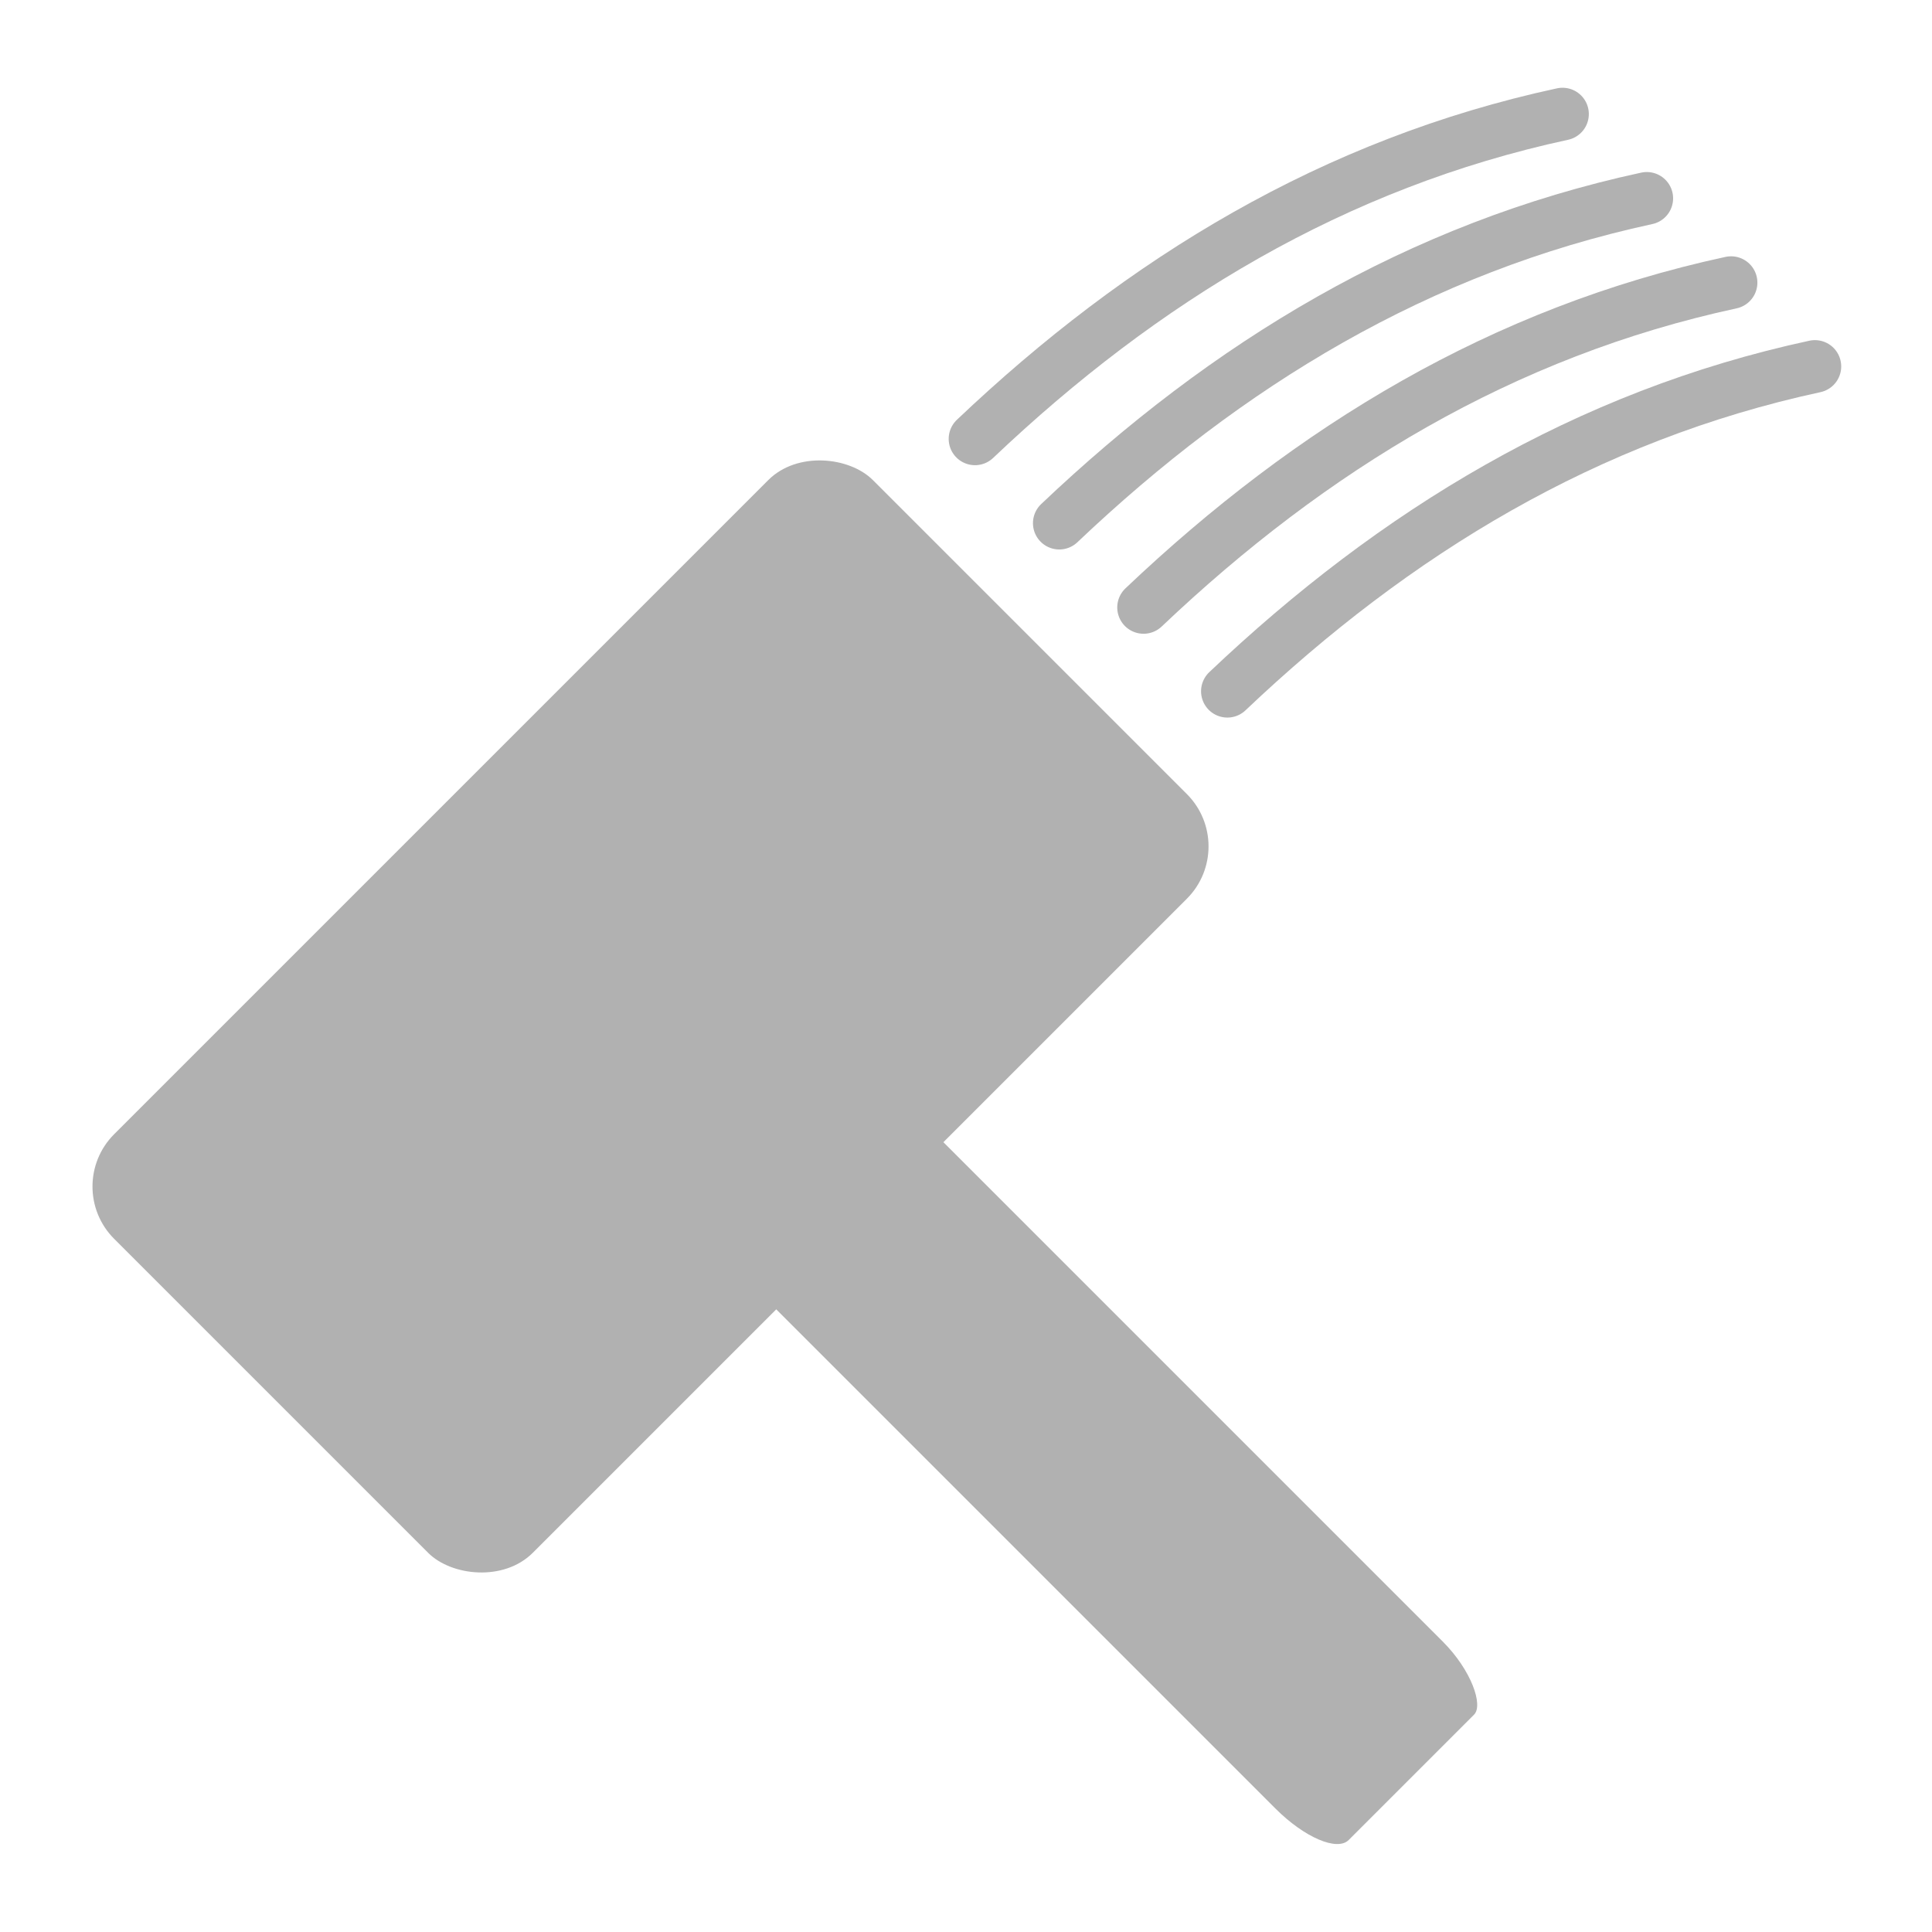 <?xml version="1.0" encoding="UTF-8" standalone="no"?>
<!-- Created with Inkscape (http://www.inkscape.org/) -->

<svg
   width="400"
   height="400"
   viewBox="0 0 400 400"
   version="1.1"
   id="svg1"
   inkscape:version="1.4 (1:1.4+202410161351+e7c3feb100)"
   sodipodi:docname="maker.svg"
   inkscape:export-filename="maker.png"
   inkscape:export-xdpi="96"
   inkscape:export-ydpi="96"
   xmlns:inkscape="http://www.inkscape.org/namespaces/inkscape"
   xmlns:sodipodi="http://sodipodi.sourceforge.net/DTD/sodipodi-0.dtd"
   xmlns="http://www.w3.org/2000/svg"
   xmlns:svg="http://www.w3.org/2000/svg">
  <sodipodi:namedview
     id="namedview1"
     pagecolor="#ffffff"
     bordercolor="#000000"
     borderopacity="0.25"
     inkscape:showpageshadow="2"
     inkscape:pageopacity="0.0"
     inkscape:pagecheckerboard="0"
     inkscape:deskcolor="#d1d1d1"
     inkscape:document-units="px"
     showgrid="true"
     inkscape:zoom="1.4307099"
     inkscape:cx="187.66907"
     inkscape:cy="177.88372"
     inkscape:window-width="1920"
     inkscape:window-height="1043"
     inkscape:window-x="0"
     inkscape:window-y="0"
     inkscape:window-maximized="1"
     inkscape:current-layer="layer1">
    <inkscape:grid
       id="grid1"
       units="px"
       originx="0"
       originy="0"
       spacingx="1"
       spacingy="1"
       empcolor="#0099e5"
       empopacity="0.302"
       color="#0099e5"
       opacity="0.149"
       empspacing="5"
       enabled="true"
       visible="true" />
  </sodipodi:namedview>
  <defs
     id="defs1" />
  <g
     inkscape:label="Layer 1"
     inkscape:groupmode="layer"
     id="layer1">
    <g
       id="g3"
       transform="translate(-3.756,13.667)">
      <g
         id="g1"
         style="display:inline"
         transform="matrix(0.963,-0.963,0.963,0.963,-154.374,229.581)">
        <rect
           style="fill:#b1b1b1;fill-opacity:1;stroke:none;stroke-width:8.886"
           id="rect1"
           width="163.125"
           height="90"
           x="87.5"
           y="90"
           rx="11.25"
           ry="11.25" />
        <rect
           style="fill:#b1b1b1;fill-opacity:1;stroke:none;stroke-width:5.615"
           id="rect1-5"
           width="163.125"
           height="35.938"
           x="135.457"
           y="-187.031"
           rx="11.25"
           ry="4.492"
           transform="rotate(90)" />
      </g>
      <g
         id="g2"
         transform="matrix(0.963,-0.963,0.963,0.963,-167.371,231.586)">
        <path
           style="fill:none;fill-opacity:1;stroke:#b1b1b1;stroke-width:8;stroke-linecap:round;stroke-opacity:1"
           d="M 371.894,141.74 C 342.037,122.483 308.958,114.413 273.819,113.5"
           id="path1"
           sodipodi:nodetypes="cc" />
        <path
           style="fill:none;fill-opacity:1;stroke:#b1b1b1;stroke-width:8;stroke-linecap:round;stroke-opacity:1"
           d="M 371.894,159.86 C 342.037,140.603 308.958,132.533 273.819,131.62"
           id="path1-9"
           sodipodi:nodetypes="cc" />
        <path
           style="fill:none;fill-opacity:1;stroke:#b1b1b1;stroke-width:8;stroke-linecap:round;stroke-opacity:1"
           d="M 371.894,177.979 C 342.037,158.722 308.958,150.653 273.819,149.74"
           id="path1-93"
           sodipodi:nodetypes="cc" />
        <path
           style="fill:none;fill-opacity:1;stroke:#b1b1b1;stroke-width:8;stroke-linecap:round;stroke-opacity:1"
           d="M 371.894,196 C 342.037,176.743 308.958,168.674 273.819,167.76"
           id="path1-93-6"
           sodipodi:nodetypes="cc" />
      </g>
    </g>
  </g>
</svg>
